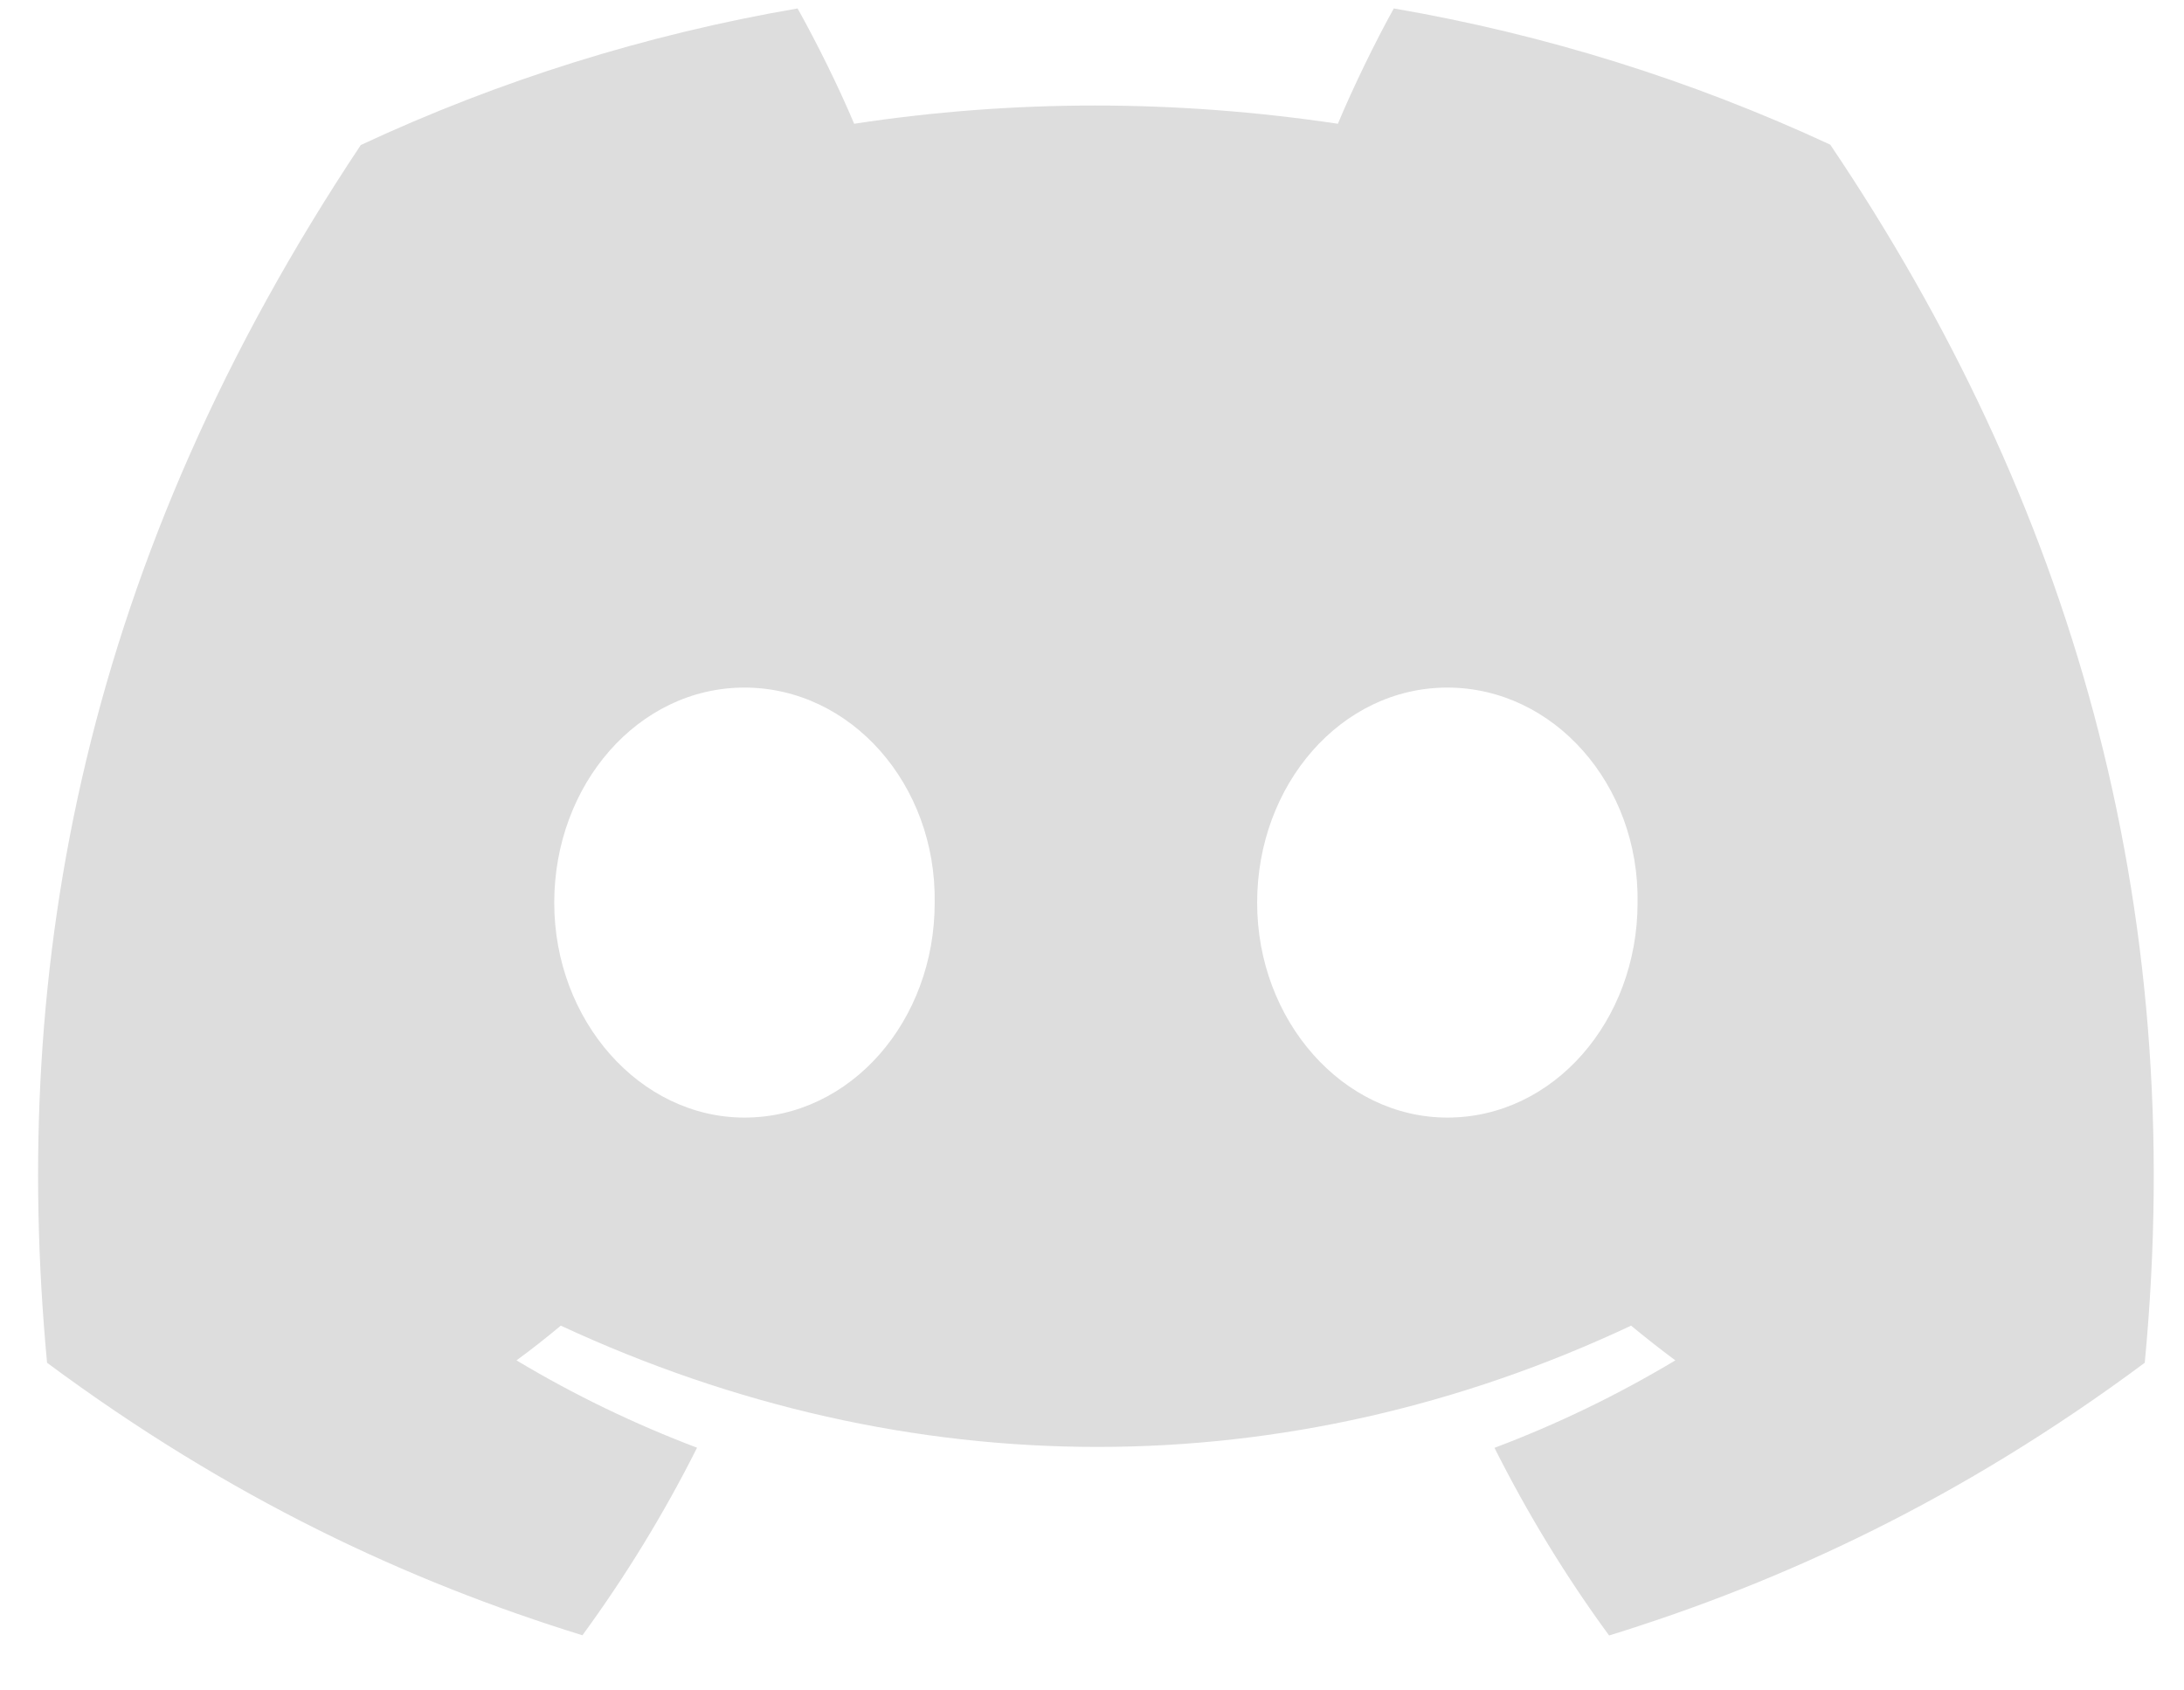 <svg width="31" height="24" viewBox="0 0 31 24" fill="none" xmlns="http://www.w3.org/2000/svg">
<path d="M25.979 2.054C24.01 1.139 21.926 0.488 19.784 0.12C19.517 0.599 19.205 1.244 18.99 1.757C16.68 1.412 14.391 1.412 12.124 1.757C11.909 1.244 11.59 0.599 11.321 0.12C9.176 0.488 7.091 1.14 5.121 2.059C1.2 7.947 0.137 13.688 0.668 19.348C3.269 21.278 5.789 22.45 8.267 23.217C8.882 22.376 9.427 21.485 9.894 20.554C9.004 20.217 8.147 19.803 7.331 19.314C7.546 19.157 7.756 18.992 7.96 18.821C12.901 21.117 18.27 21.117 23.152 18.821C23.357 18.991 23.566 19.155 23.78 19.314C22.963 19.804 22.104 20.22 21.213 20.556C21.683 21.491 22.226 22.383 22.84 23.22C25.32 22.453 27.843 21.28 30.443 19.348C31.067 12.787 29.378 7.098 25.979 2.054ZM10.567 15.867C9.084 15.867 7.867 14.491 7.867 12.816C7.867 11.14 9.058 9.762 10.567 9.762C12.077 9.762 13.293 11.137 13.267 12.816C13.269 14.491 12.077 15.867 10.567 15.867ZM20.544 15.867C19.061 15.867 17.844 14.491 17.844 12.816C17.844 11.14 19.035 9.762 20.544 9.762C22.053 9.762 23.27 11.137 23.244 12.816C23.244 14.491 22.053 15.867 20.544 15.867Z" fill="#DDDDDD"/>
</svg>

